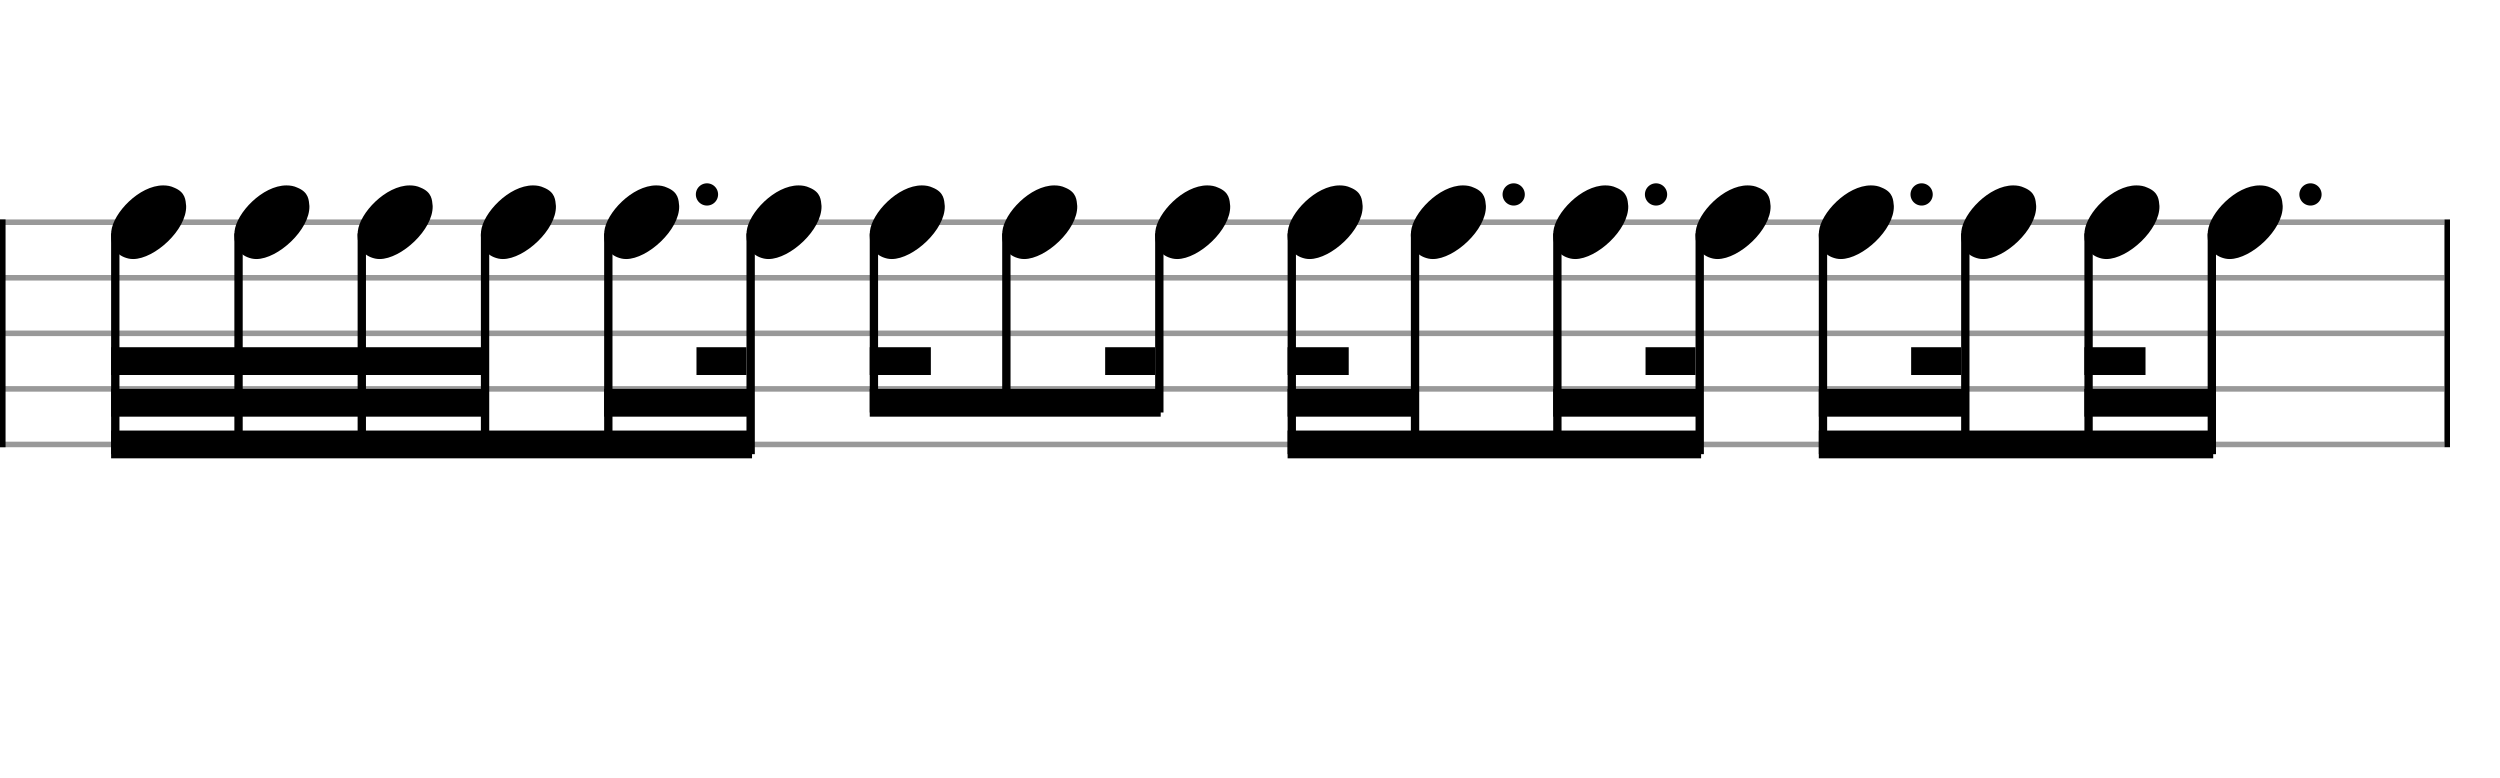 <svg xmlns="http://www.w3.org/2000/svg" stroke-width="0.3" stroke-dasharray="none" fill="black" stroke="black" font-family="Arial, sans-serif" font-size="10pt" font-weight="normal" font-style="normal" width="450" height="140" viewBox="0 0 450 140" style="width: 450px; height: 140px; border: none;"><g class="vf-stave" id="vf-auto14967" stroke-width="1" fill="#999999" stroke="#999999"><path fill="none" d="M0 40L440 40"/><path fill="none" d="M0 50L440 50"/><path fill="none" d="M0 60L440 60"/><path fill="none" d="M0 70L440 70"/><path fill="none" d="M0 80L440 80"/></g><g class="vf-stavebarline" id="vf-auto14968"><rect y="39.5" width="1" height="41" stroke="none"/></g><g class="vf-stavebarline" id="vf-auto14969"><rect x="440" y="39.5" width="1" height="41" stroke="none"/></g><g class="vf-stavenote" id="vf-auto14970"><g class="vf-notehead" id="vf-auto15078" pointer-events="bounding-box"><path stroke="none" d="M23.145 46.543C23.426 46.599,23.678 46.627,23.959 46.627C27.834 46.627,33.619 41.348,33.506 37.08C33.394 36.041,33.422 34.609,31.316 33.766C30.727 33.485,30.081 33.373,29.379 33.373C25.054 33.373,20.365 38.343,20.028 41.657C20.028 41.909,20 42.134,20 42.387C20 44.409,20.899 46.037,23.145 46.543"/></g></g><g class="vf-stavenote" id="vf-auto14976"><g class="vf-notehead" id="vf-auto15080" pointer-events="bounding-box"><path stroke="none" d="M45.332 46.543C45.612 46.599,45.865 46.627,46.146 46.627C50.021 46.627,55.805 41.348,55.693 37.08C55.581 36.041,55.609 34.609,53.503 33.766C52.913 33.485,52.267 33.373,51.565 33.373C47.241 33.373,42.552 38.343,42.215 41.657C42.215 41.909,42.187 42.134,42.187 42.387C42.187 44.409,43.085 46.037,45.332 46.543"/></g></g><g class="vf-stavenote" id="vf-auto14982"><g class="vf-notehead" id="vf-auto15082" pointer-events="bounding-box"><path stroke="none" d="M67.518 46.543C67.799 46.599,68.052 46.627,68.333 46.627C72.208 46.627,77.992 41.348,77.88 37.08C77.767 36.041,77.796 34.609,75.69 33.766C75.1 33.485,74.454 33.373,73.752 33.373C69.428 33.373,64.738 38.343,64.401 41.657C64.401 41.909,64.373 42.134,64.373 42.387C64.373 44.409,65.272 46.037,67.518 46.543"/></g></g><g class="vf-stavenote" id="vf-auto14988"><g class="vf-notehead" id="vf-auto15084" pointer-events="bounding-box"><path stroke="none" d="M89.705 46.543C89.986 46.599,90.238 46.627,90.519 46.627C94.394 46.627,100.179 41.348,100.066 37.08C99.954 36.041,99.982 34.609,97.876 33.766C97.286 33.485,96.641 33.373,95.939 33.373C91.614 33.373,86.925 38.343,86.588 41.657C86.588 41.909,86.56 42.134,86.56 42.387C86.56 44.409,87.458 46.037,89.705 46.543"/></g></g><g class="vf-stavenote" id="vf-auto14994"><g class="vf-notehead" id="vf-auto15086" pointer-events="bounding-box"><path stroke="none" d="M111.892 46.543C112.172 46.599,112.425 46.627,112.706 46.627C116.581 46.627,122.365 41.348,122.253 37.08C122.141 36.041,122.169 34.609,120.063 33.766C119.473 33.485,118.827 33.373,118.125 33.373C113.801 33.373,109.112 38.343,108.775 41.657C108.775 41.909,108.747 42.134,108.747 42.387C108.747 44.409,109.645 46.037,111.892 46.543"/><path stroke="none" d="M129.255 35 A2 2 0 0 0 125.255 35 A2 2 0 0 0 129.255 35"/></g></g><g class="vf-stavenote" id="vf-auto15001"><g class="vf-notehead" id="vf-auto15088" pointer-events="bounding-box"><path stroke="none" d="M137.512 46.543C137.793 46.599,138.046 46.627,138.327 46.627C142.202 46.627,147.986 41.348,147.874 37.08C147.761 36.041,147.79 34.609,145.684 33.766C145.094 33.485,144.448 33.373,143.746 33.373C139.422 33.373,134.732 38.343,134.395 41.657C134.395 41.909,134.367 42.134,134.367 42.387C134.367 44.409,135.266 46.037,137.512 46.543"/></g></g><g class="vf-stavenote" id="vf-auto15007"><g class="vf-notehead" id="vf-auto15090" pointer-events="bounding-box"><path stroke="none" d="M159.699 46.543C159.98 46.599,160.232 46.627,160.513 46.627C164.388 46.627,170.173 41.348,170.06 37.08C169.948 36.041,169.976 34.609,167.87 33.766C167.281 33.485,166.635 33.373,165.933 33.373C161.608 33.373,156.919 38.343,156.582 41.657C156.582 41.909,156.554 42.134,156.554 42.387C156.554 44.409,157.453 46.037,159.699 46.543"/></g></g><g class="vf-stavenote" id="vf-auto15013"><g class="vf-notehead" id="vf-auto15092" pointer-events="bounding-box"><path stroke="none" d="M183.541 46.543C183.822 46.599,184.074 46.627,184.355 46.627C188.23 46.627,194.015 41.348,193.902 37.08C193.79 36.041,193.818 34.609,191.712 33.766C191.122 33.485,190.477 33.373,189.775 33.373C185.45 33.373,180.761 38.343,180.424 41.657C180.424 41.909,180.396 42.134,180.396 42.387C180.396 44.409,181.294 46.037,183.541 46.543"/></g></g><g class="vf-stavenote" id="vf-auto15019"><g class="vf-notehead" id="vf-auto15094" pointer-events="bounding-box"><path stroke="none" d="M211.073 46.543C211.354 46.599,211.607 46.627,211.887 46.627C215.762 46.627,221.547 41.348,221.435 37.08C221.322 36.041,221.35 34.609,219.244 33.766C218.655 33.485,218.009 33.373,217.307 33.373C212.983 33.373,208.293 38.343,207.956 41.657C207.956 41.909,207.928 42.134,207.928 42.387C207.928 44.409,208.827 46.037,211.073 46.543"/></g></g><g class="vf-stavenote" id="vf-auto15025"><g class="vf-notehead" id="vf-auto15096" pointer-events="bounding-box"><path stroke="none" d="M234.915 46.543C235.196 46.599,235.449 46.627,235.729 46.627C239.604 46.627,245.389 41.348,245.277 37.08C245.164 36.041,245.192 34.609,243.086 33.766C242.497 33.485,241.851 33.373,241.149 33.373C236.824 33.373,232.135 38.343,231.798 41.657C231.798 41.909,231.77 42.134,231.77 42.387C231.77 44.409,232.669 46.037,234.915 46.543"/></g></g><g class="vf-stavenote" id="vf-auto15031"><g class="vf-notehead" id="vf-auto15098" pointer-events="bounding-box"><path stroke="none" d="M257.102 46.543C257.382 46.599,257.635 46.627,257.916 46.627C261.791 46.627,267.576 41.348,267.463 37.08C267.351 36.041,267.379 34.609,265.273 33.766C264.683 33.485,264.037 33.373,263.335 33.373C259.011 33.373,254.322 38.343,253.985 41.657C253.985 41.909,253.957 42.134,253.957 42.387C253.957 44.409,254.855 46.037,257.102 46.543"/><path stroke="none" d="M274.465 35 A2 2 0 0 0 270.465 35 A2 2 0 0 0 274.465 35"/></g></g><g class="vf-stavenote" id="vf-auto15038"><g class="vf-notehead" id="vf-auto15100" pointer-events="bounding-box"><path stroke="none" d="M282.722 46.543C283.003 46.599,283.256 46.627,283.537 46.627C287.412 46.627,293.196 41.348,293.084 37.08C292.972 36.041,293 34.609,290.894 33.766C290.304 33.485,289.658 33.373,288.956 33.373C284.632 33.373,279.942 38.343,279.606 41.657C279.606 41.909,279.577 42.134,279.577 42.387C279.577 44.409,280.476 46.037,282.722 46.543"/><path stroke="none" d="M300.086 35 A2 2 0 0 0 296.086 35 A2 2 0 0 0 300.086 35"/></g></g><g class="vf-stavenote" id="vf-auto15045"><g class="vf-notehead" id="vf-auto15102" pointer-events="bounding-box"><path stroke="none" d="M308.343 46.543C308.624 46.599,308.877 46.627,309.157 46.627C313.033 46.627,318.817 41.348,318.705 37.08C318.592 36.041,318.62 34.609,316.514 33.766C315.925 33.485,315.279 33.373,314.577 33.373C310.253 33.373,305.563 38.343,305.226 41.657C305.226 41.909,305.198 42.134,305.198 42.387C305.198 44.409,306.097 46.037,308.343 46.543"/></g></g><g class="vf-stavenote" id="vf-auto15051"><g class="vf-notehead" id="vf-auto15104" pointer-events="bounding-box"><path stroke="none" d="M330.53 46.543C330.811 46.599,331.063 46.627,331.344 46.627C335.219 46.627,341.004 41.348,340.891 37.08C340.779 36.041,340.807 34.609,338.701 33.766C338.111 33.485,337.466 33.373,336.764 33.373C332.439 33.373,327.75 38.343,327.413 41.657C327.413 41.909,327.385 42.134,327.385 42.387C327.385 44.409,328.283 46.037,330.53 46.543"/><path stroke="none" d="M347.893 35 A2 2 0 0 0 343.893 35 A2 2 0 0 0 347.893 35"/></g></g><g class="vf-stavenote" id="vf-auto15058"><g class="vf-notehead" id="vf-auto15106" pointer-events="bounding-box"><path stroke="none" d="M356.151 46.543C356.431 46.599,356.684 46.627,356.965 46.627C360.84 46.627,366.624 41.348,366.512 37.08C366.4 36.041,366.428 34.609,364.322 33.766C363.732 33.485,363.086 33.373,362.384 33.373C358.06 33.373,353.371 38.343,353.034 41.657C353.034 41.909,353.006 42.134,353.006 42.387C353.006 44.409,353.904 46.037,356.151 46.543"/></g></g><g class="vf-stavenote" id="vf-auto15064"><g class="vf-notehead" id="vf-auto15108" pointer-events="bounding-box"><path stroke="none" d="M378.337 46.543C378.618 46.599,378.871 46.627,379.151 46.627C383.027 46.627,388.811 41.348,388.699 37.08C388.586 36.041,388.614 34.609,386.508 33.766C385.919 33.485,385.273 33.373,384.571 33.373C380.247 33.373,375.557 38.343,375.22 41.657C375.22 41.909,375.192 42.134,375.192 42.387C375.192 44.409,376.091 46.037,378.337 46.543"/></g></g><g class="vf-stavenote" id="vf-auto15070"><g class="vf-notehead" id="vf-auto15110" pointer-events="bounding-box"><path stroke="none" d="M400.524 46.543C400.805 46.599,401.057 46.627,401.338 46.627C405.213 46.627,410.998 41.348,410.885 37.08C410.773 36.041,410.801 34.609,408.695 33.766C408.105 33.485,407.46 33.373,406.758 33.373C402.433 33.373,397.744 38.343,397.407 41.657C397.407 41.909,397.379 42.134,397.379 42.387C397.379 44.409,398.277 46.037,400.524 46.543"/><path stroke="none" d="M417.887 35 A2 2 0 0 0 413.887 35 A2 2 0 0 0 417.887 35"/></g></g><g class="vf-stem" id="vf-auto14971" pointer-events="bounding-box"><path stroke-width="1.5" fill="none" d="M20.75 42L20.75 81.75"/></g><g class="vf-stem" id="vf-auto14977" pointer-events="bounding-box"><path stroke-width="1.5" fill="none" d="M42.937 42L42.937 81.75"/></g><g class="vf-stem" id="vf-auto14983" pointer-events="bounding-box"><path stroke-width="1.5" fill="none" d="M65.123 42L65.123 81.75"/></g><g class="vf-stem" id="vf-auto14989" pointer-events="bounding-box"><path stroke-width="1.5" fill="none" d="M87.31 42L87.31 81.75"/></g><g class="vf-stem" id="vf-auto14995" pointer-events="bounding-box"><path stroke-width="1.5" fill="none" d="M109.497 42L109.497 81.75"/></g><g class="vf-stem" id="vf-auto15002" pointer-events="bounding-box"><path stroke-width="1.5" fill="none" d="M135.117 42L135.117 81.75"/></g><g class="vf-beam" id="vf-auto15112"><path stroke="none" d="M20 82.5L20 77.5L135.367 77.5L135.367 82.5Z"/><path stroke="none" d="M20 75L20 70L87.56 70L87.56 75Z"/><path stroke="none" d="M108.747 75L108.747 70L135.367 70L135.367 75Z"/><path stroke="none" d="M20 67.5L20 62.5L87.56 62.5L87.56 67.5Z"/><path stroke="none" d="M134.367 67.5L134.367 62.5L125.367 62.5L125.367 67.5Z"/></g><g class="vf-stem" id="vf-auto15008" pointer-events="bounding-box"><path stroke-width="1.5" fill="none" d="M157.304 42L157.304 74.25"/></g><g class="vf-stem" id="vf-auto15014" pointer-events="bounding-box"><path stroke-width="1.5" fill="none" d="M181.146 42L181.146 74.25"/></g><g class="vf-stem" id="vf-auto15020" pointer-events="bounding-box"><path stroke-width="1.5" fill="none" d="M208.678 42L208.678 74.25"/></g><g class="vf-beam" id="vf-auto15113"><path stroke="none" d="M156.554 75L156.554 70L208.928 70L208.928 75Z"/><path stroke="none" d="M156.554 67.5L156.554 62.5L167.554 62.5L167.554 67.5Z"/><path stroke="none" d="M207.928 67.5L207.928 62.5L198.928 62.5L198.928 67.5Z"/></g><g class="vf-stem" id="vf-auto15026" pointer-events="bounding-box"><path stroke-width="1.5" fill="none" d="M232.52 42L232.52 81.75"/></g><g class="vf-stem" id="vf-auto15032" pointer-events="bounding-box"><path stroke-width="1.5" fill="none" d="M254.707 42L254.707 81.75"/></g><g class="vf-stem" id="vf-auto15039" pointer-events="bounding-box"><path stroke-width="1.5" fill="none" d="M280.327 42L280.327 81.75"/></g><g class="vf-stem" id="vf-auto15046" pointer-events="bounding-box"><path stroke-width="1.5" fill="none" d="M305.948 42L305.948 81.75"/></g><g class="vf-beam" id="vf-auto15114"><path stroke="none" d="M231.77 82.5L231.77 77.5L306.198 77.5L306.198 82.5Z"/><path stroke="none" d="M231.77 75L231.77 70L254.957 70L254.957 75Z"/><path stroke="none" d="M279.577 75L279.577 70L306.198 70L306.198 75Z"/><path stroke="none" d="M231.77 67.5L231.77 62.5L242.77 62.5L242.77 67.5Z"/><path stroke="none" d="M305.198 67.5L305.198 62.5L296.198 62.5L296.198 67.5Z"/></g><g class="vf-stem" id="vf-auto15052" pointer-events="bounding-box"><path stroke-width="1.5" fill="none" d="M328.135 42L328.135 81.75"/></g><g class="vf-stem" id="vf-auto15059" pointer-events="bounding-box"><path stroke-width="1.5" fill="none" d="M353.756 42L353.756 81.75"/></g><g class="vf-stem" id="vf-auto15065" pointer-events="bounding-box"><path stroke-width="1.5" fill="none" d="M375.942 42L375.942 81.75"/></g><g class="vf-stem" id="vf-auto15071" pointer-events="bounding-box"><path stroke-width="1.5" fill="none" d="M398.129 42L398.129 81.75"/></g><g class="vf-beam" id="vf-auto15115"><path stroke="none" d="M327.385 82.5L327.385 77.5L398.379 77.5L398.379 82.5Z"/><path stroke="none" d="M327.385 75L327.385 70L354.006 70L354.006 75Z"/><path stroke="none" d="M375.192 75L375.192 70L398.379 70L398.379 75Z"/><path stroke="none" d="M353.006 67.5L353.006 62.5L344.006 62.5L344.006 67.5Z"/><path stroke="none" d="M375.192 67.5L375.192 62.5L386.192 62.5L386.192 67.5Z"/></g></svg>